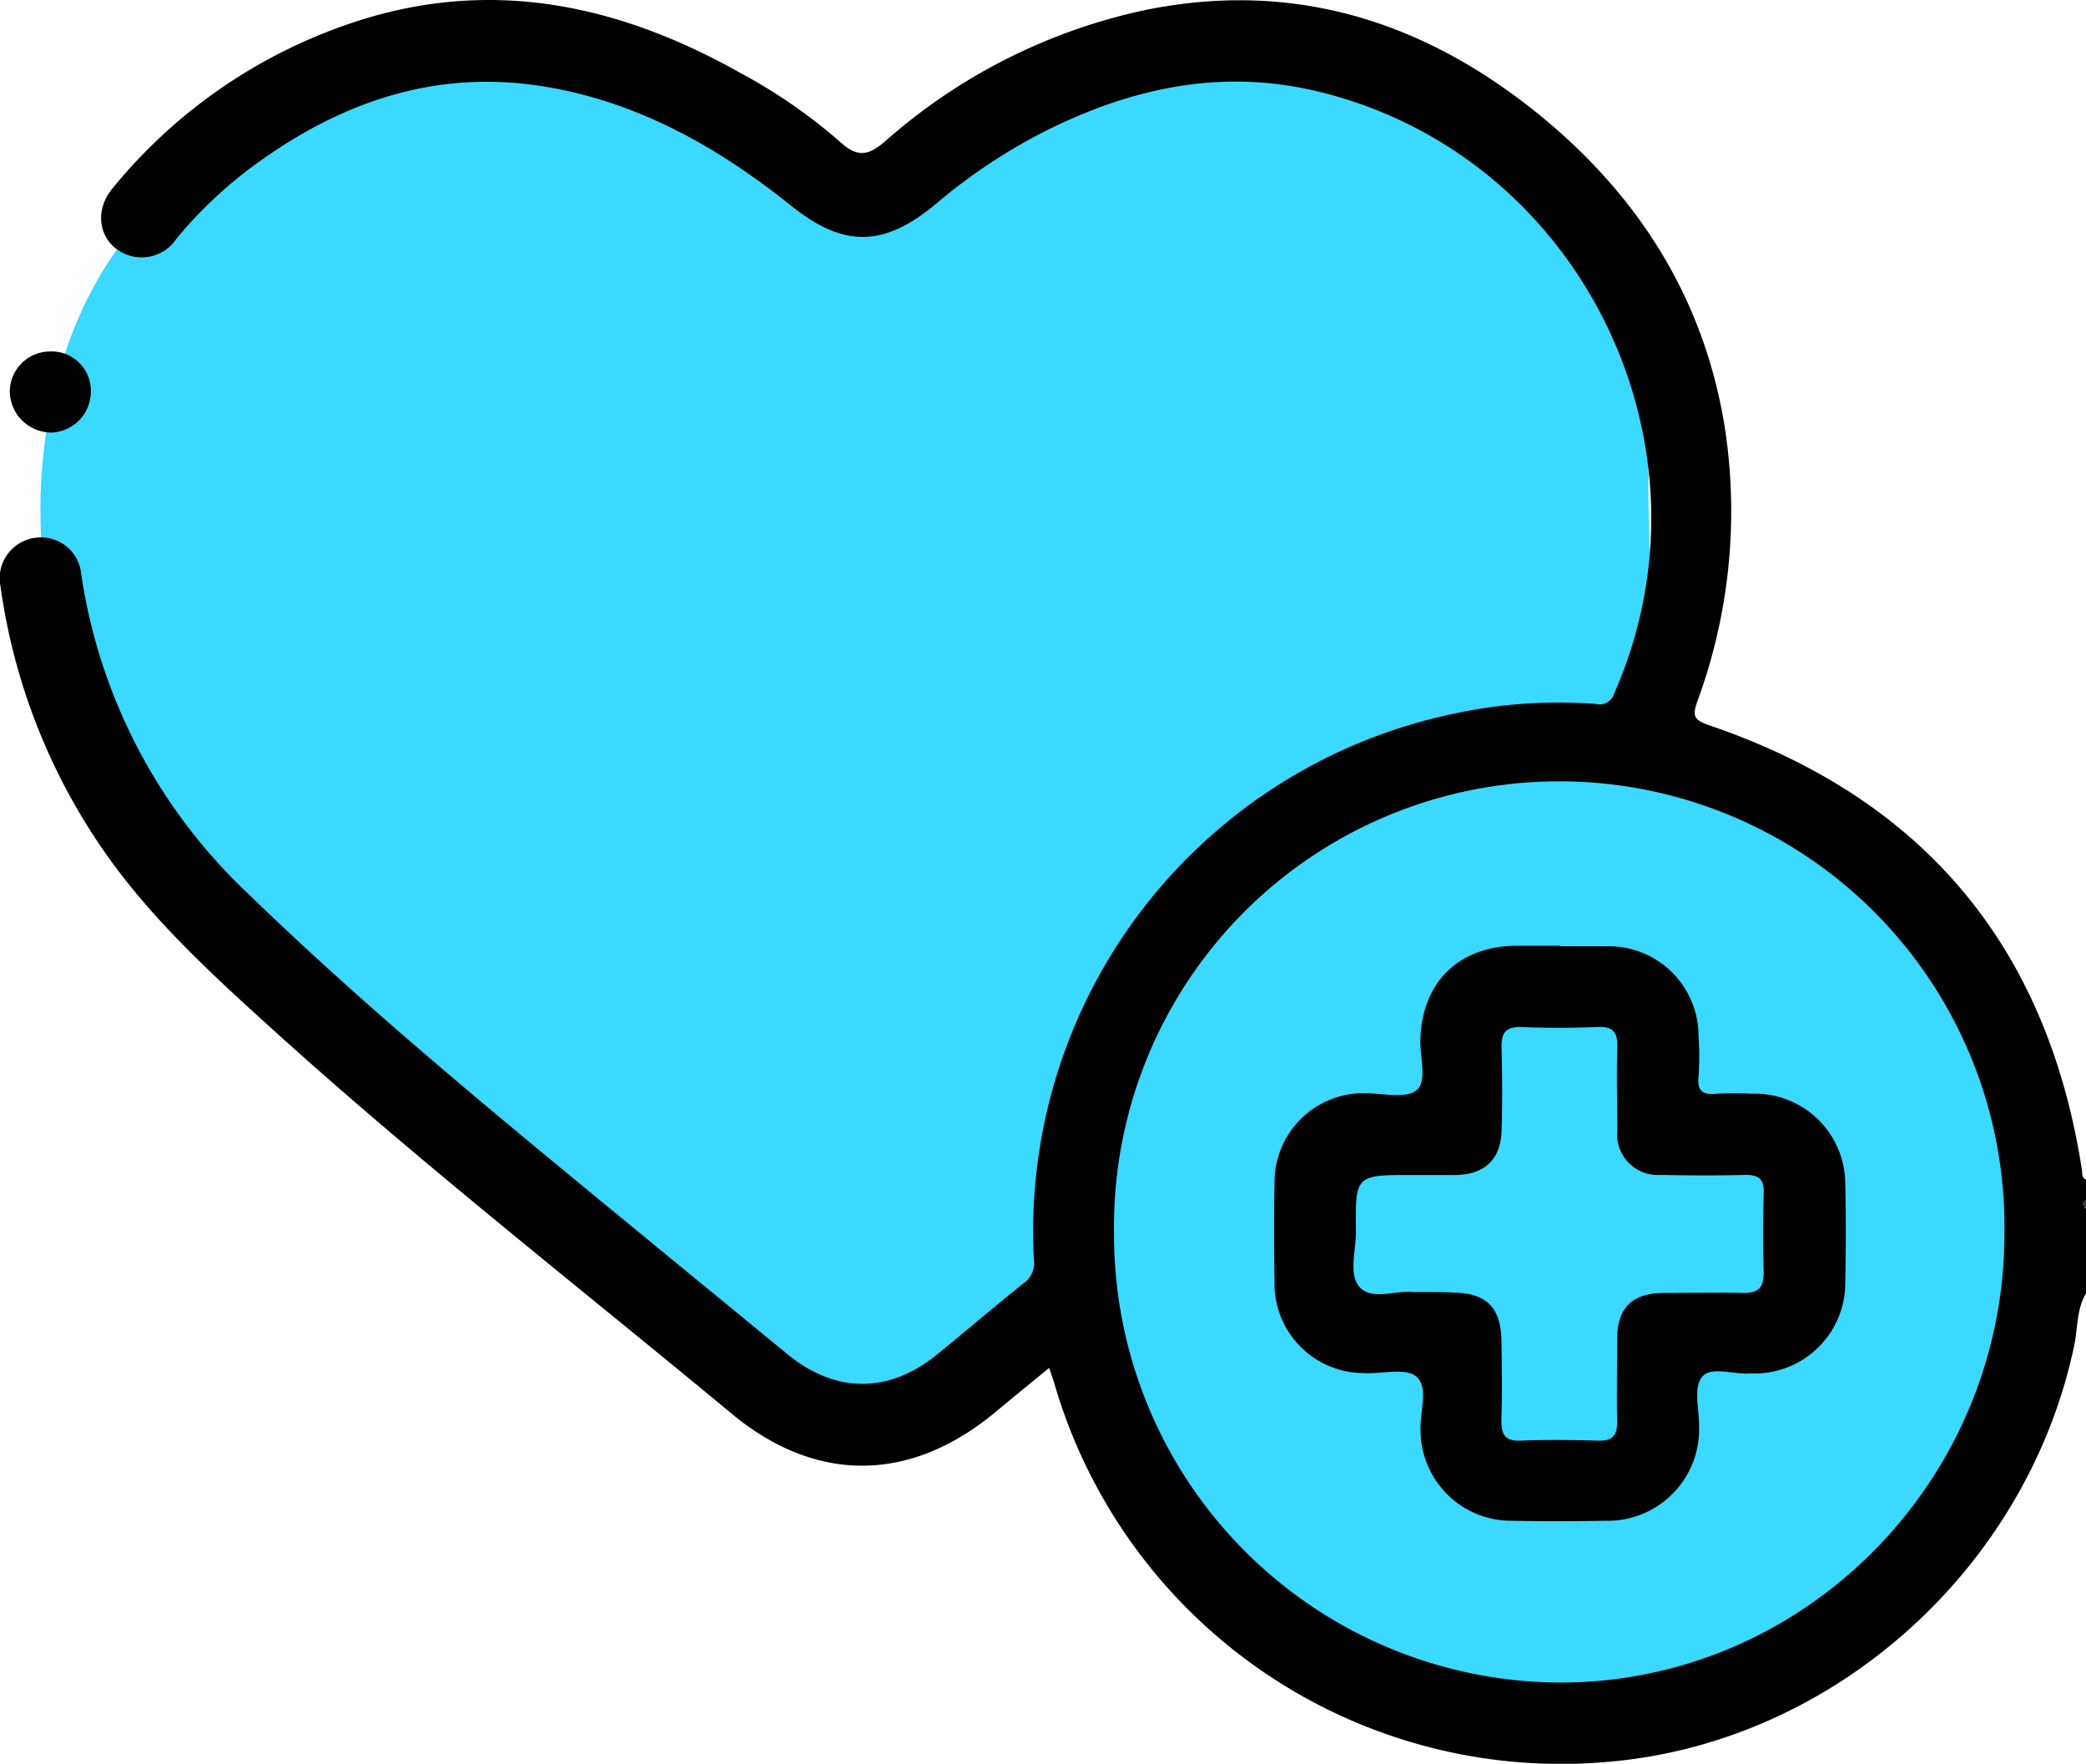 <svg xmlns="http://www.w3.org/2000/svg" viewBox="0 0 200 169.1"><defs><style>.cls-1{fill:#3bd8ff;}.cls-2{fill:#3a3a3a;}.cls-3{fill:#010101;}</style></defs><g id="Layer_2" data-name="Layer 2"><g id="Layer_1-2" data-name="Layer 1"><path class="cls-1" d="M158.05,45.61c-.16,11,2,22.43-4.69,29.57-21.53,23.11-42.91,37.29-64.4,60.46-2.31,2.49-8.88,3.84-10.9,1.67-21.39-23-42.42-35.79-63.73-58.87C.75,63.74.29,35.48,13.58,21S51.26-5.38,65.31,8.68c3.93,3.93,5.43,5,12.75,10.06S83.25,22,88.63,16.39c4-4.15,12.26-4.3,16.43-8.22,11-10.31,21.35-1.94,34.89,4C152.55,17.76,157.9,32,158.05,45.61Z"/><path d="M200,124c-.92,1.54-.78,3.33-1.13,5-4.48,21.3-22.92,37.92-44.34,39.88a50.6,50.6,0,0,1-53.43-36.2c-.13-.43-.28-.86-.51-1.54-1.74,1.44-3.43,2.8-5.09,4.19-8.14,6.81-17.21,6.95-25.33.22C55.55,123.42,40.56,111.72,26.48,99c-5.64-5.11-11.31-10.24-15.82-16.43A58.6,58.6,0,0,1,.05,56.23,3.91,3.91,0,0,1,3.4,51.56,3.86,3.86,0,0,1,7.78,55a52.62,52.62,0,0,0,16,30.67C35,96.56,47,106.41,59,116.29L75.46,129.8c4.62,3.8,9.72,3.84,14.38.06,2.77-2.25,5.48-4.59,8.29-6.82a2.39,2.39,0,0,0,1-2.3,50.68,50.68,0,0,1,40.27-52.32A47.66,47.66,0,0,1,153,67.49a1.45,1.45,0,0,0,1.76-1c10.54-23.84-3.32-51.85-28.65-57.78-9.12-2.13-17.66-.26-25.86,3.84a53.73,53.73,0,0,0-10.52,7c-5,4.17-8.86,4.22-13.93.13C68.9,14.17,61.4,9.9,52.58,8.36c-10.45-1.82-19.64,1.26-28,7.33a41.87,41.87,0,0,0-7.67,7.2,4,4,0,0,1-4.07,1.72c-3.08-.65-4.16-4-2.06-6.54A50.15,50.15,0,0,1,35,1.79C47.77-2.08,59.67.63,71,7a51.51,51.51,0,0,1,9.6,6.65c1.65,1.5,2.71,1.23,4.26-.1A54.92,54.92,0,0,1,109.62,1c14-2.91,26.41.82,37.41,9.56,9.87,7.85,16.35,17.89,18.35,30.5a52.79,52.79,0,0,1-2.62,26.12c-.48,1.37-.47,1.81,1.1,2.35q30.85,10.5,35.77,42.77c0,.3,0,.66.37.79v2a.5.5,0,0,0,0,.78Z"/><path class="cls-2" d="M200,115.8c-.39-.26-.48-.52,0-.78Z"/><path class="cls-3" d="M4.71,33.7a3.76,3.76,0,0,1,4,3.85,3.93,3.93,0,0,1-3.77,3.92,4,4,0,0,1-4-3.92A3.86,3.86,0,0,1,4.71,33.7Z"/><path class="cls-1" d="M106.81,118.25a42.69,42.69,0,1,1,85.37,0c0,23.76-19.25,43.16-42.76,43.06A42.92,42.92,0,0,1,106.81,118.25Z"/><path d="M149.6,90.72c1.56,0,3.12,0,4.68,0a8.6,8.6,0,0,1,8.57,8.58,28.19,28.19,0,0,1,0,3.9c-.15,1.45.44,1.79,1.75,1.66a28.28,28.28,0,0,1,3.32,0,8.67,8.67,0,0,1,9,8.78c.07,3.06.06,6.12,0,9.17a8.69,8.69,0,0,1-8.33,8.86c-.26,0-.52,0-.78,0-1.6.14-3.78-.73-4.63.35s-.25,3.1-.28,4.72a8.76,8.76,0,0,1-8.94,9.06c-3,.05-6,.06-9,0a8.69,8.69,0,0,1-8.76-8.62c-.09-1.8.81-4.18-.41-5.21-1.05-.88-3.36-.22-5.11-.33a8.57,8.57,0,0,1-8.48-8.86c-.05-3.12-.06-6.25,0-9.37a8.52,8.52,0,0,1,8.71-8.6c1.68,0,3.87.55,4.91-.29s.31-3.17.36-4.85c.16-5.48,3.62-8.91,9.13-9,1.43,0,2.86,0,4.3,0Z"/><path class="cls-1" d="M135.44,123.87c-1.5-.19-3.79.8-5-.38s-.42-3.58-.44-5.43c-.07-5.41,0-5.41,5.31-5.41,1.44,0,2.87,0,4.3,0,2.72-.06,4.26-1.48,4.35-4.19s.08-5.34,0-8c0-1.38.29-2,1.83-2,2.47.11,4.95.1,7.42,0,1.51-.06,1.9.56,1.85,2-.08,2.66,0,5.34,0,8a3.88,3.88,0,0,0,4.13,4.18c2.73.06,5.47.07,8.2,0,1.28,0,1.74.45,1.71,1.71-.06,2.53-.08,5.07,0,7.61,0,1.43-.46,2-1.91,2-2.6-.07-5.21,0-7.81,0-2.91.05-4.31,1.46-4.33,4.34,0,2.66-.06,5.33,0,8,0,1.36-.47,1.86-1.82,1.82-2.48-.07-4.95-.1-7.42,0-1.53.07-1.89-.61-1.86-2,.07-2.54.05-5.08,0-7.62-.05-3.14-1.44-4.52-4.54-4.57C138.22,123.86,137,123.87,135.44,123.87Z"/></g></g></svg>